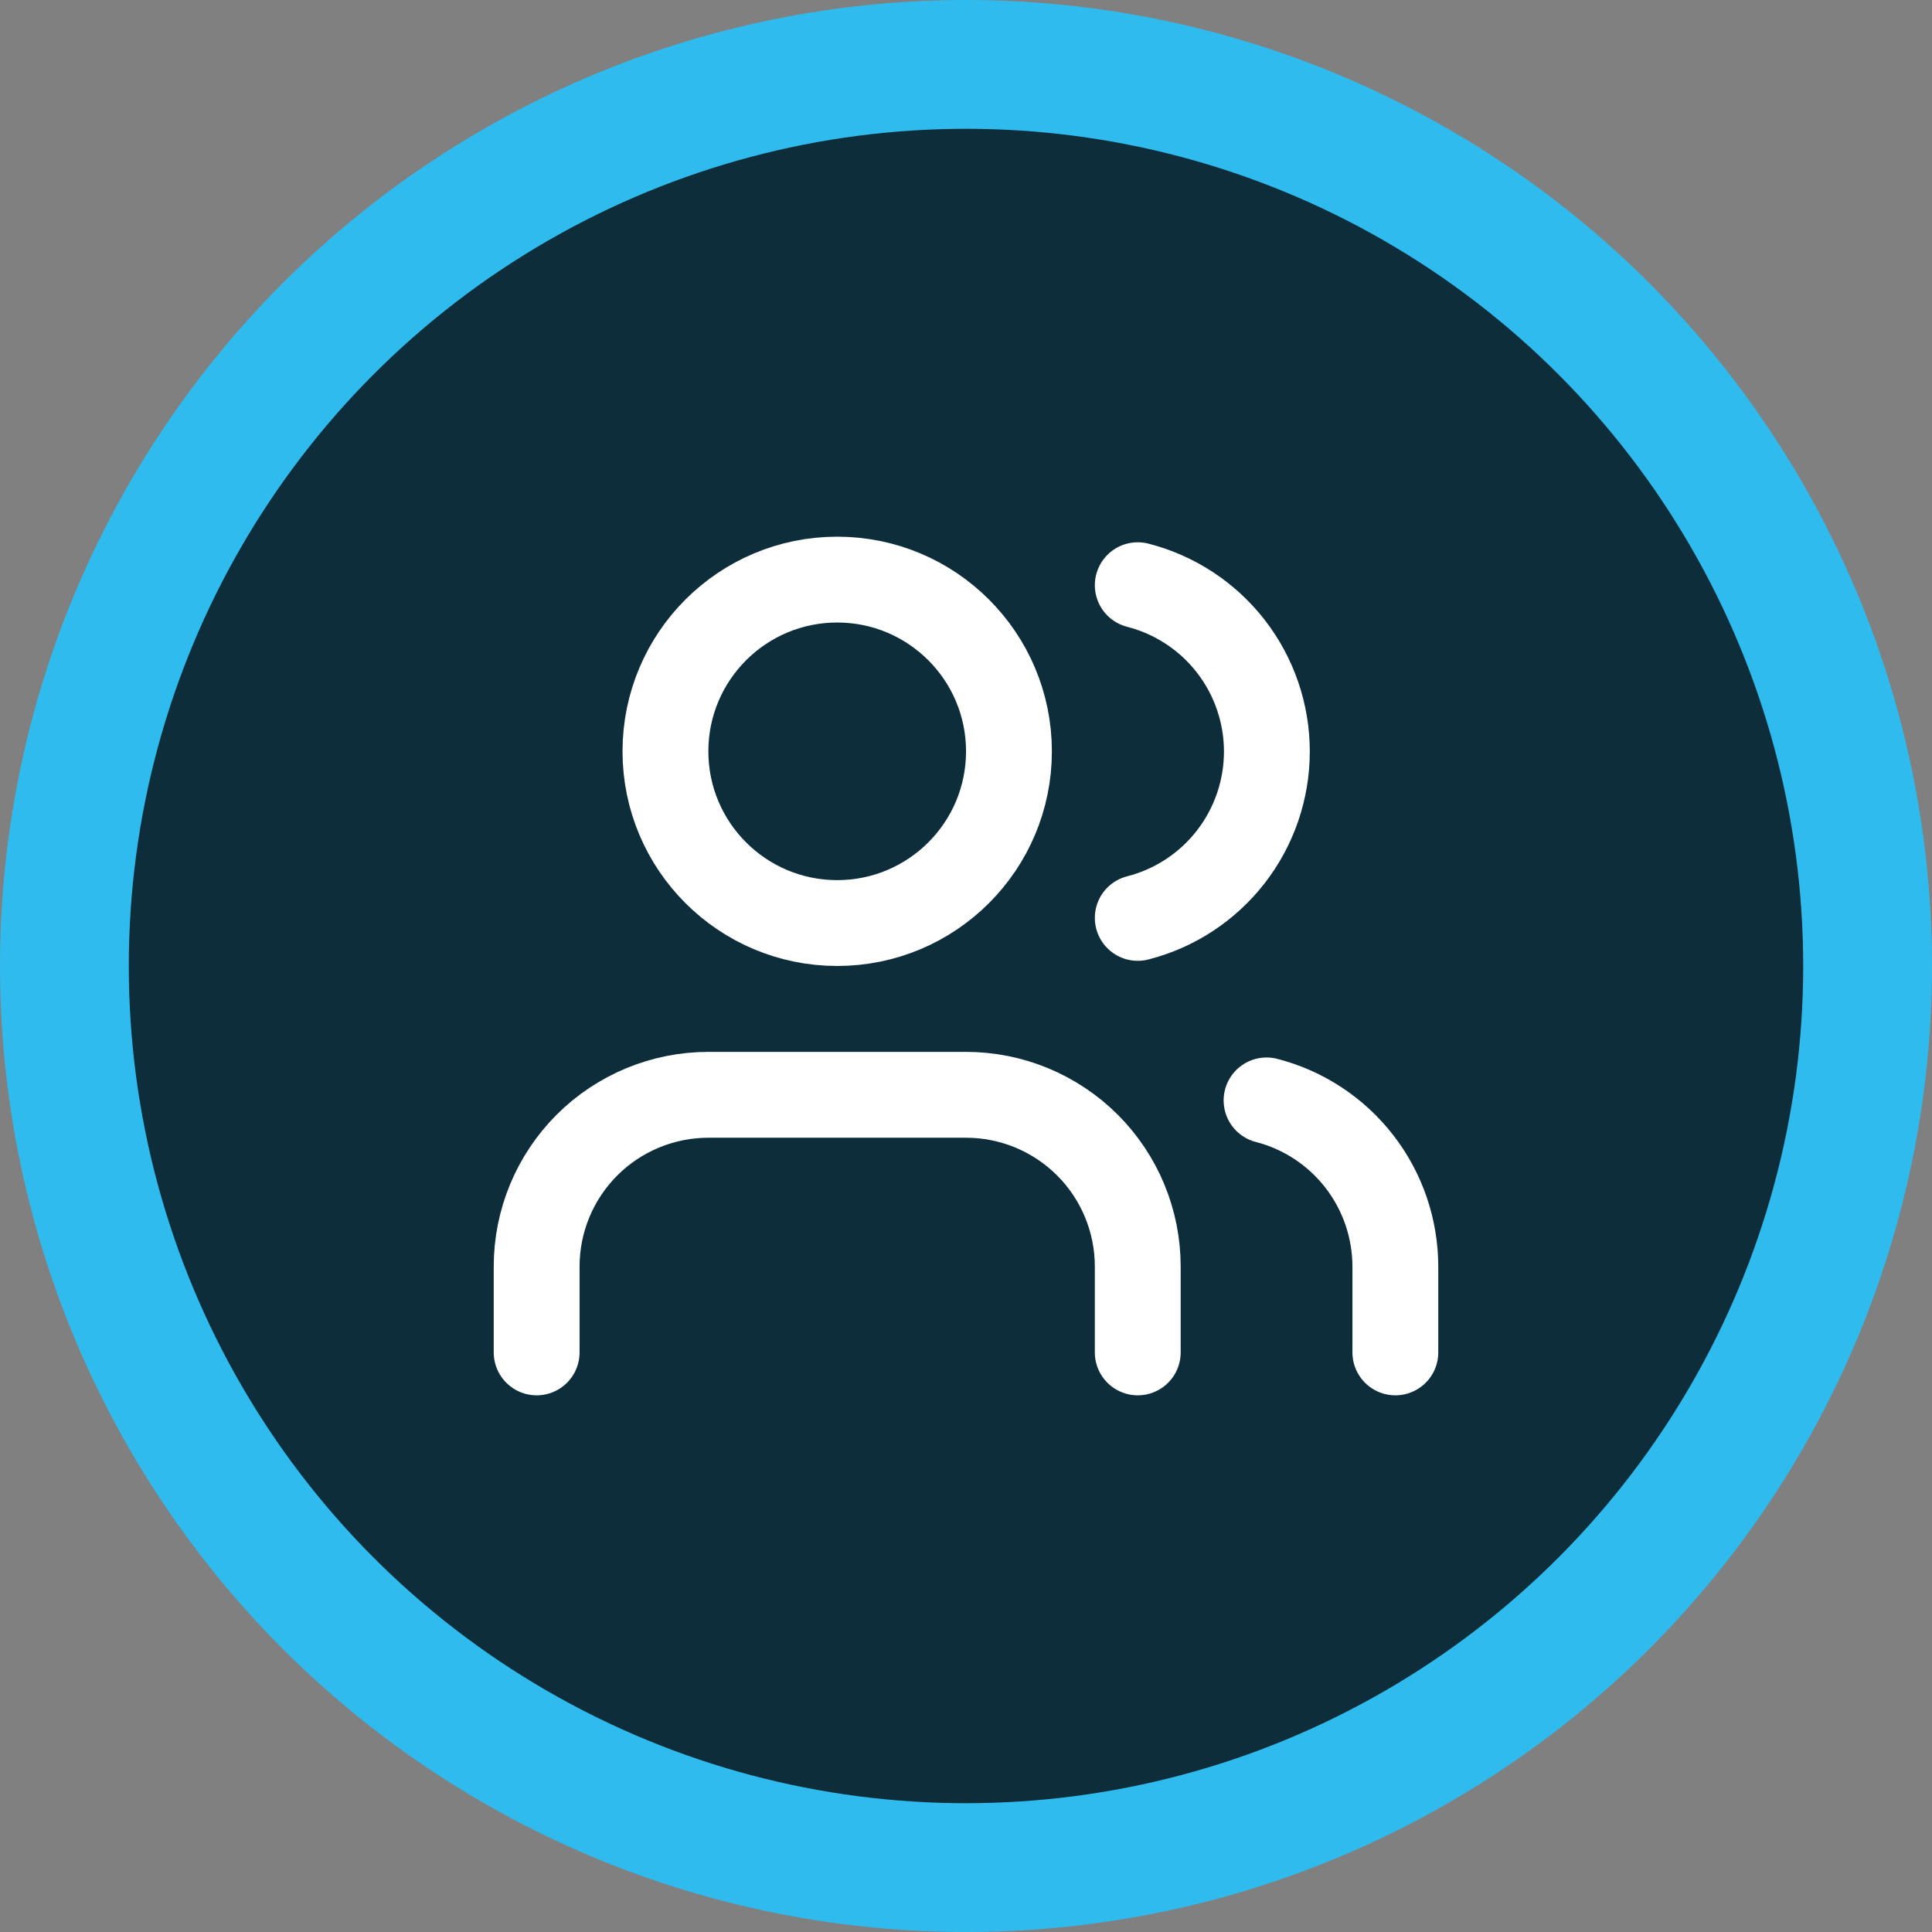 <svg width="30" height="30" viewBox="0 0 30 30" fill="none" xmlns="http://www.w3.org/2000/svg">
<rect x="0" y="0" width="30" height="30" fill="#808080" stroke="none"/>
<circle cx="15" cy="15" r="14" fill="#0C2D39" stroke="#30BBEE" stroke-width="2"/>
<path d="M17.667 21V19.667C17.667 18.959 17.386 18.281 16.886 17.781C16.385 17.281 15.707 17 15 17H11C10.293 17 9.614 17.281 9.114 17.781C8.614 18.281 8.333 18.959 8.333 19.667V21" stroke="white" stroke-width="1.333" stroke-linecap="round" stroke-linejoin="round"/>
<path d="M13 14.333C14.473 14.333 15.667 13.139 15.667 11.667C15.667 10.194 14.473 9 13 9C11.527 9 10.333 10.194 10.333 11.667C10.333 13.139 11.527 14.333 13 14.333Z" stroke="white" stroke-width="1.333" stroke-linecap="round" stroke-linejoin="round"/>
<path d="M21.667 21V19.667C21.666 19.076 21.47 18.502 21.108 18.035C20.746 17.568 20.239 17.234 19.667 17.087" stroke="white" stroke-width="1.333" stroke-linecap="round" stroke-linejoin="round"/>
<path d="M17.667 9.087C18.24 9.234 18.749 9.567 19.112 10.035C19.475 10.503 19.672 11.078 19.672 11.67C19.672 12.262 19.475 12.837 19.112 13.305C18.749 13.773 18.24 14.107 17.667 14.253" stroke="white" stroke-width="1.333" stroke-linecap="round" stroke-linejoin="round"/>
</svg>
